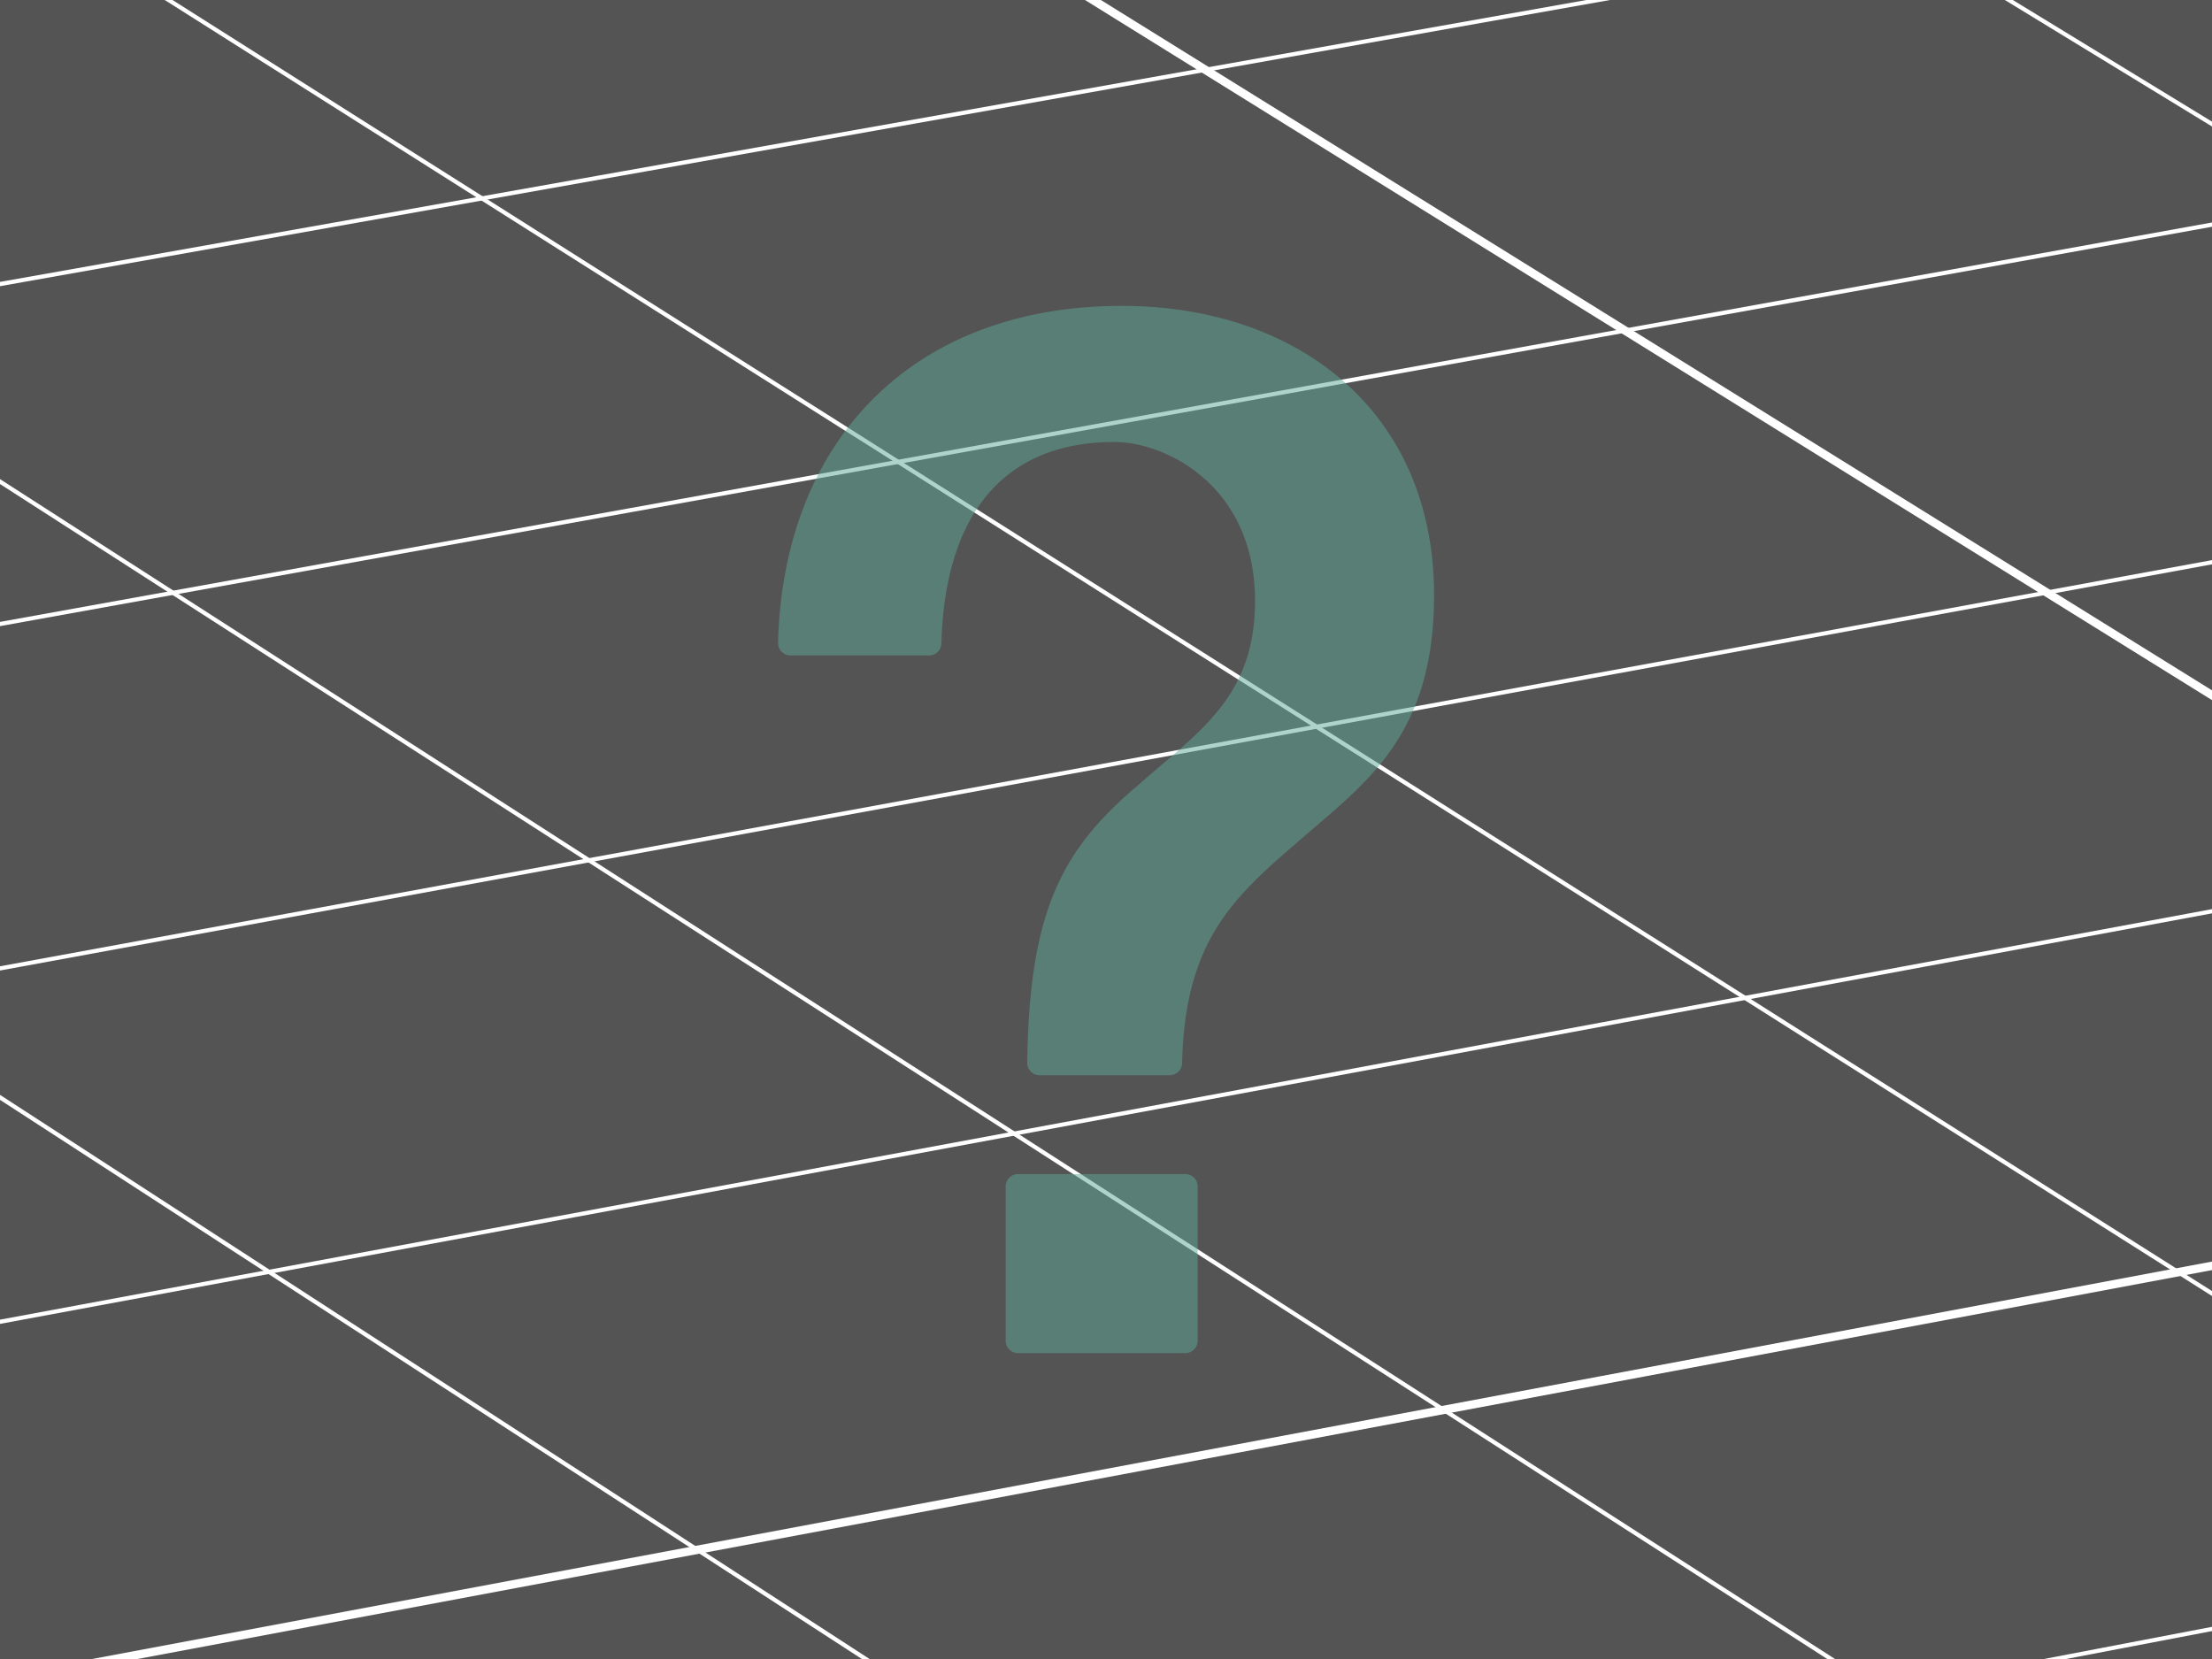 <svg xmlns="http://www.w3.org/2000/svg" xml:space="preserve" width="320" height="240" style="shape-rendering:geometricPrecision;text-rendering:geometricPrecision;image-rendering:optimizeQuality;fill-rule:evenodd;clip-rule:evenodd"><rect width="100%" height="100%" fill="#333333" stroke="none"/><defs><clipPath id="id0"><path d="M0 0h320v240H0V0z"/></clipPath><style>.fil1{fill:#fff;fill-rule:nonzero}</style></defs><g id="Layer_x0020_2"><g style="clip-path:url(#id0)"><g id="_1481793439632"><path style="fill:#545454" d="M-41.01-.67H361v241.33H-41.01z"/><path class="fil1" d="M-40.84 43.05 266.1 240.41l-.33.51L-41.17 43.55zm0 88.84 167.27 108.52-.33.51L-41.17 132.4zm0 90.27 27.08 18.26-.34.5-27.07-18.26zM23.5-.92l337.67 213.75-.33.51L23.18-.41zm266.18 0 71.48 43.65-.31.51L289.36-.41z"/><path class="fil1" d="M-41.06 48.08 234.9-.96l.1.59-275.95 49.05zm-.48 49.39 402.49-72.68.11.6-402.49 72.67zm.48 49.86 402.01-73.82.11.59-402.01 73.82zm0 51.2 402.01-74.61.11.59-402.01 74.61zm334.81 41.84 67.2-12.86.11.59-67.19 12.86zm-280.8-.3 347.94-65.23.23 1.19-347.95 65.23z"/><path class="fil1" d="m157.36-1.18 203.96 126.72-.63 1.02L156.72-.15z"/><path d="M147.28 195.75h24.2c.98 0 1.78-.8 1.78-1.78v-22.34c0-.98-.8-1.78-1.78-1.78h-24.2c-.99 0-1.79.8-1.79 1.78v22.34c0 .98.8 1.78 1.79 1.78zM136.19 93.08c.47-17.86 8.39-29.14 25.05-29.14 7.26 0 20.32 6.21 20.32 23 0 13.89-8.09 18.86-16.79 26.53-10.71 9.09-15.9 17.59-16.16 40.27-.01.49.17.92.52 1.27.34.36.77.54 1.27.54h18.82a1.8 1.8 0 0 0 1.79-1.75c.43-18.52 8.05-24.52 18.21-33.28 9.01-7.77 18.24-14.72 18.24-34.41 0-26.73-19.89-41.86-45.18-41.86-30.06 0-48.97 19.3-49.72 48.74-.01.5.16.93.51 1.29s.78.54 1.28.54h20.05c.97 0 1.76-.77 1.79-1.74z" style="fill:#5EA796;fill-rule:nonzero;fill-opacity:.502"/></g></g><path style="fill:none" d="M0 0h320v240H0z"/></g></svg>